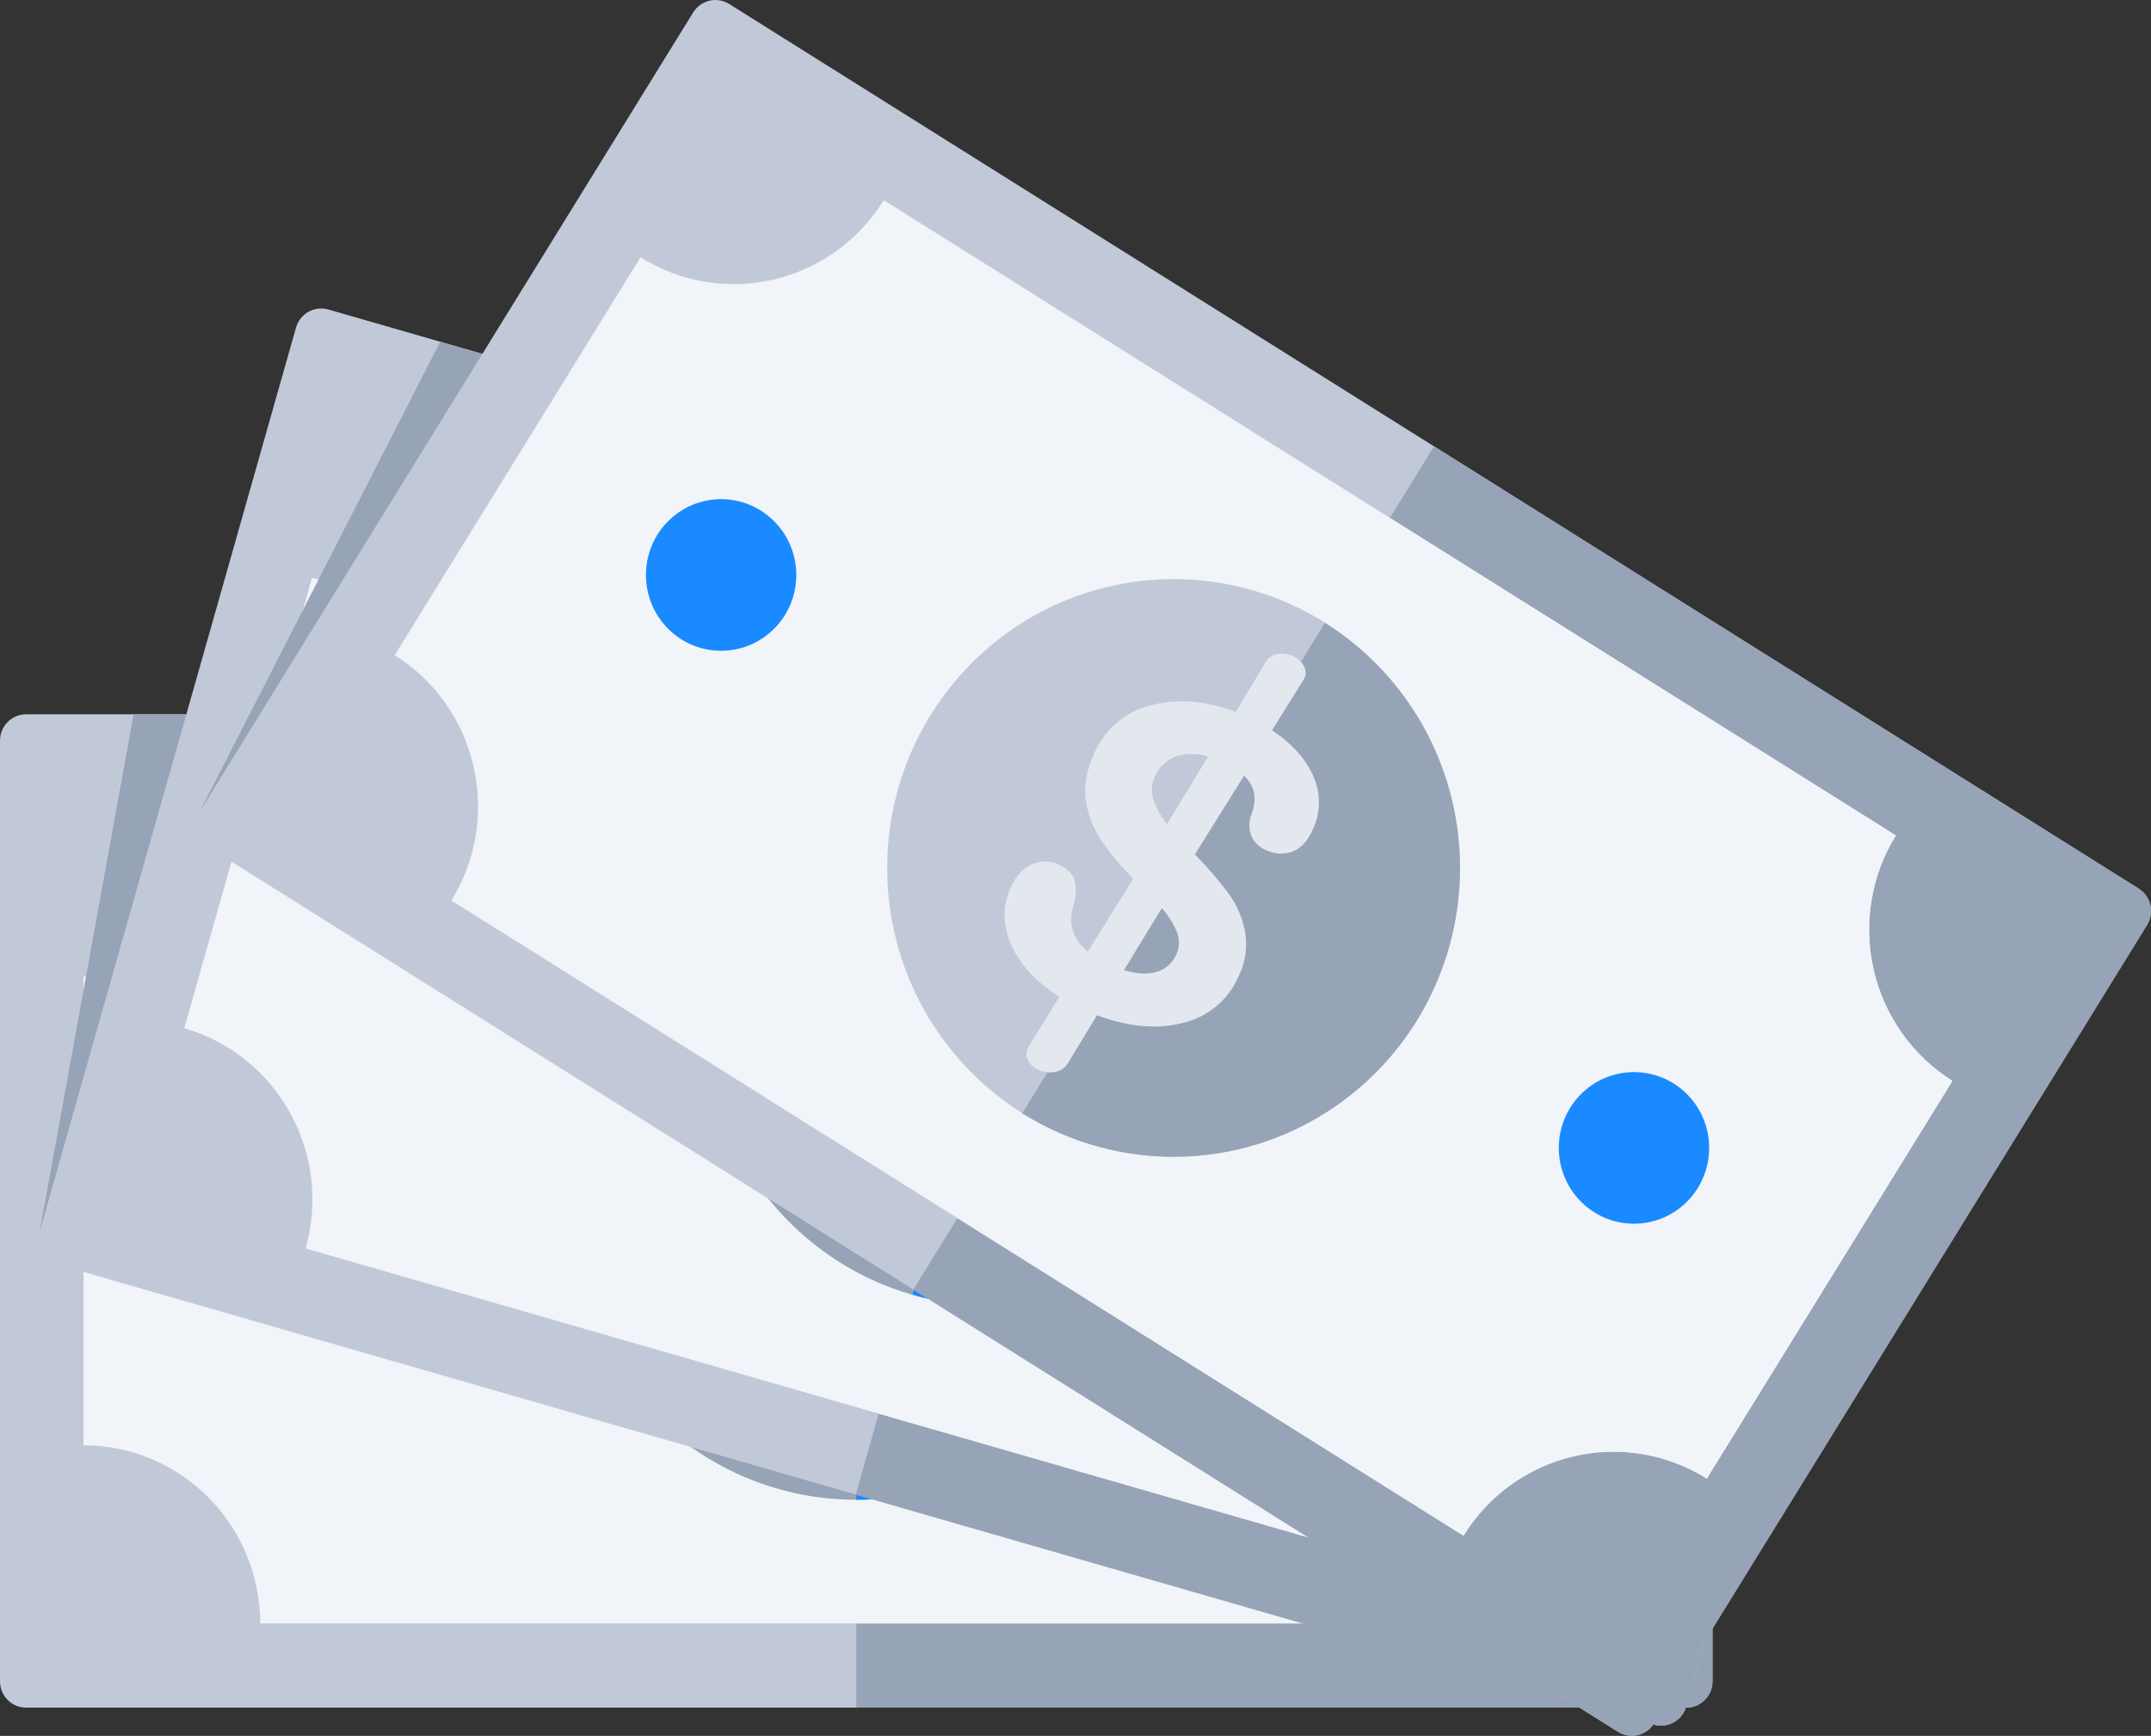 <svg width="140" height="113" viewBox="0 0 140 113" fill="none" xmlns="http://www.w3.org/2000/svg">
<rect x="0" y="0" width="140" height="113" fill="#333333" stroke="none"/>
<g clip-path="url(#clip0_20_24243)">
<path d="M109.76 46.5H1.7C0.761 46.5 0 47.267 0 48.215V109.446C0 110.394 0.761 111.161 1.7 111.161H109.76C110.699 111.161 111.46 110.394 111.46 109.446V48.215C111.46 47.267 110.699 46.5 109.76 46.5Z" fill="#C1C9D9"/>
<path d="M109.76 46.5H55.732V111.161H109.76C109.983 111.161 110.204 111.117 110.411 111.031C110.617 110.945 110.804 110.818 110.962 110.659C111.12 110.5 111.245 110.311 111.331 110.103C111.416 109.895 111.46 109.672 111.46 109.446V48.215C111.46 47.76 111.281 47.324 110.962 47.002C110.643 46.68 110.211 46.5 109.76 46.5V46.5Z" fill="#97A3B6"/>
<path d="M106.026 94.084V63.577C102.976 63.577 100.051 62.355 97.894 60.181C95.738 58.006 94.526 55.056 94.526 51.981H16.935C16.936 53.504 16.638 55.012 16.061 56.419C15.483 57.826 14.636 59.104 13.568 60.181C12.5 61.258 11.232 62.112 9.837 62.695C8.441 63.278 6.946 63.578 5.436 63.577V94.084C6.946 94.083 8.441 94.383 9.837 94.966C11.232 95.549 12.5 96.403 13.568 97.48C14.636 98.557 15.483 99.835 16.061 101.242C16.638 102.649 16.936 104.157 16.935 105.68H94.526C94.526 102.605 95.738 99.655 97.894 97.48C100.051 95.305 102.976 94.084 106.026 94.084V94.084Z" fill="#F1F4F8"/>
<path d="M94.526 51.981H55.732V105.68H94.526C94.526 102.605 95.737 99.655 97.894 97.48C100.05 95.305 102.975 94.084 106.025 94.084V63.577C102.975 63.577 100.05 62.355 97.894 60.181C95.737 58.006 94.526 55.056 94.526 51.981V51.981Z" fill="#F1F4F8"/>
<path d="M21.527 83.207C24.194 82.77 26.006 80.236 25.573 77.546C25.14 74.856 22.626 73.029 19.959 73.466C17.291 73.902 15.48 76.437 15.913 79.127C16.346 81.817 18.859 83.644 21.527 83.207Z" fill="#3196FF"/>
<path d="M91.842 83.146C94.472 82.52 96.101 79.863 95.48 77.211C94.86 74.558 92.224 72.916 89.594 73.542C86.964 74.168 85.335 76.825 85.956 79.478C86.577 82.13 89.212 83.772 91.842 83.146Z" fill="#198AFF"/>
<path d="M68.912 92.124C76.192 84.782 76.192 72.879 68.912 65.538C61.632 58.196 49.829 58.196 42.549 65.538C35.269 72.879 35.269 84.782 42.549 92.124C49.829 99.465 61.632 99.465 68.912 92.124Z" fill="#97A3B6"/>
<path d="M74.383 78.829C74.383 73.841 72.418 69.057 68.92 65.53C65.423 62.003 60.679 60.022 55.732 60.022V97.631C60.678 97.631 65.421 95.65 68.918 92.124C72.415 88.599 74.381 83.816 74.383 78.829V78.829Z" fill="#198AFF"/>
<path d="M59.592 78.316C60.442 78.655 61.207 79.18 61.83 79.854C62.5 80.596 62.914 81.535 63.011 82.533C63.132 83.343 63.066 84.169 62.816 84.948C62.566 85.727 62.14 86.436 61.572 87.021C60.391 88.297 58.709 89.167 56.525 89.632L56.553 93.289C56.556 93.466 56.52 93.642 56.448 93.803C56.376 93.964 56.27 94.108 56.136 94.223C55.856 94.47 55.508 94.624 55.138 94.666C54.813 94.728 54.476 94.662 54.197 94.482C54.067 94.389 53.964 94.264 53.896 94.119C53.828 93.974 53.799 93.814 53.811 93.654V89.917C52.004 89.905 50.525 89.502 49.374 88.707C48.223 87.912 47.565 86.879 47.399 85.609C47.288 84.752 47.421 84.062 47.799 83.538C47.967 83.29 48.186 83.082 48.441 82.926C48.695 82.771 48.98 82.671 49.275 82.635C49.881 82.553 50.353 82.665 50.691 82.972C51.026 83.277 51.3 83.788 51.518 84.507C51.644 85.027 51.931 85.492 52.338 85.835C52.77 86.181 53.294 86.392 53.844 86.441L53.859 80.832C52.82 80.583 51.804 80.249 50.82 79.832C49.968 79.457 49.211 78.892 48.606 78.179C47.978 77.45 47.589 76.499 47.439 75.324C47.306 74.483 47.37 73.622 47.625 72.809C47.88 71.997 48.32 71.256 48.909 70.645C50.123 69.339 51.766 68.475 53.837 68.053L53.797 64.321C53.781 64.151 53.805 63.979 53.869 63.821C53.932 63.663 54.033 63.522 54.162 63.411C54.428 63.178 54.757 63.031 55.107 62.989C55.443 62.934 55.786 63.002 56.077 63.179C56.212 63.258 56.323 63.373 56.397 63.512C56.47 63.651 56.504 63.807 56.494 63.965L56.474 67.817C58.062 67.858 59.358 68.236 60.365 68.95C60.851 69.284 61.26 69.721 61.563 70.229C61.866 70.738 62.056 71.307 62.12 71.897C62.228 72.729 62.096 73.375 61.723 73.835C61.347 74.297 60.805 74.591 60.215 74.652C59.986 74.69 59.752 74.682 59.526 74.629C59.3 74.575 59.087 74.477 58.899 74.34C58.517 74.043 58.267 73.605 58.203 73.123C57.997 72.102 57.424 71.492 56.483 71.293L56.453 77.351C57.519 77.603 58.568 77.925 59.592 78.316ZM52.273 75.747C52.753 76.131 53.293 76.43 53.872 76.632L53.835 71.479C53.126 71.643 52.493 72.042 52.036 72.612C51.843 72.875 51.705 73.174 51.629 73.493C51.554 73.811 51.543 74.141 51.597 74.464C51.649 74.963 51.892 75.423 52.273 75.747V75.747ZM58.346 85.151C58.546 84.93 58.694 84.667 58.779 84.381C58.864 84.095 58.884 83.793 58.838 83.498C58.808 83.259 58.731 83.029 58.611 82.82C58.492 82.611 58.332 82.429 58.142 82.283C57.635 81.907 57.065 81.628 56.459 81.458L56.481 86.202C57.315 85.969 57.937 85.619 58.346 85.151V85.151Z" fill="#F1F8FF"/>
<path d="M8.695 46.5L2.58 80.197L25.922 46.5H8.695Z" fill="#97A3B6"/>
<path d="M107.645 112.265L3.748 82.312C3.314 82.187 2.947 81.893 2.728 81.495C2.509 81.097 2.455 80.628 2.579 80.19L19.266 21.326C19.39 20.888 19.681 20.518 20.076 20.297C20.47 20.076 20.936 20.022 21.37 20.147L125.267 50.093C125.701 50.218 126.068 50.512 126.287 50.91C126.507 51.308 126.56 51.777 126.436 52.215L109.75 111.088C109.625 111.526 109.334 111.895 108.939 112.116C108.544 112.337 108.079 112.39 107.645 112.265Z" fill="#C1C9D9"/>
<path d="M125.266 50.093L73.319 35.12L55.697 97.296L107.645 112.27C108.078 112.395 108.544 112.341 108.938 112.12C109.333 111.9 109.624 111.53 109.749 111.093L126.436 52.22C126.498 52.002 126.516 51.775 126.491 51.551C126.466 51.326 126.397 51.109 126.288 50.912C126.18 50.714 126.034 50.54 125.858 50.4C125.683 50.259 125.482 50.155 125.266 50.093V50.093Z" fill="#97A3B6"/>
<path d="M108.71 94.812L117.023 65.478C115.571 65.06 114.215 64.357 113.032 63.41C111.849 62.463 110.863 61.291 110.13 59.96C109.396 58.629 108.93 57.165 108.757 55.652C108.585 54.139 108.71 52.606 109.124 51.142L34.522 29.65C34.107 31.114 33.411 32.482 32.472 33.675C31.533 34.868 30.37 35.862 29.05 36.602C27.73 37.342 26.278 37.812 24.778 37.986C23.278 38.16 21.758 38.034 20.306 37.616L11.992 66.934C13.444 67.352 14.8 68.055 15.983 69.002C17.166 69.948 18.152 71.121 18.886 72.452C19.619 73.783 20.086 75.247 20.258 76.76C20.431 78.273 20.306 79.806 19.891 81.27L94.494 102.773C94.908 101.309 95.605 99.941 96.544 98.748C97.483 97.556 98.646 96.561 99.966 95.822C101.286 95.083 102.738 94.613 104.238 94.44C105.738 94.266 107.258 94.393 108.71 94.812Z" fill="#F1F4F8"/>
<path d="M109.126 51.142L71.825 40.391L57.19 92.022L94.491 102.773C94.905 101.308 95.601 99.94 96.54 98.747C97.479 97.554 98.642 96.559 99.962 95.819C101.282 95.08 102.734 94.609 104.234 94.436C105.735 94.262 107.255 94.388 108.707 94.807L117.02 65.474C114.09 64.628 111.612 62.643 110.131 59.956C108.651 57.268 108.289 54.098 109.126 51.142V51.142Z" fill="#F1F4F8"/>
<path d="M33.373 60.349C35.736 59.025 36.587 56.021 35.275 53.639C33.962 51.257 30.984 50.398 28.621 51.721C26.259 53.045 25.407 56.049 26.72 58.431C28.032 60.813 31.011 61.672 33.373 60.349Z" fill="#3196FF"/>
<path d="M98.809 80.336C101.496 80.043 103.439 77.61 103.149 74.9C102.859 72.191 100.446 70.232 97.759 70.524C95.073 70.817 93.13 73.25 93.42 75.959C93.71 78.669 96.123 80.628 98.809 80.336Z" fill="#198AFF"/>
<path d="M77.688 79.499C84.968 72.158 84.968 60.255 77.688 52.913C70.408 45.572 58.604 45.572 51.324 52.913C44.044 60.255 44.044 72.158 51.324 79.499C58.604 86.841 70.408 86.841 77.688 79.499Z" fill="#97A3B6"/>
<path d="M82.43 71.373C83.784 66.58 83.197 61.441 80.797 57.085C78.397 52.729 74.38 49.512 69.63 48.139L59.383 84.281C64.137 85.649 69.234 85.058 73.556 82.638C77.878 80.217 81.07 76.165 82.43 71.373V71.373Z" fill="#198AFF"/>
<path d="M68.36 66.781C69.083 67.344 69.675 68.06 70.093 68.879C70.534 69.78 70.676 70.8 70.497 71.789C70.393 72.6 70.103 73.376 69.651 74.056C69.198 74.736 68.596 75.3 67.89 75.705C66.407 76.606 64.55 76.975 62.319 76.811L61.349 80.336C61.304 80.508 61.221 80.667 61.107 80.802C60.993 80.938 60.851 81.046 60.691 81.12C60.354 81.281 59.976 81.335 59.607 81.274C59.281 81.24 58.98 81.082 58.765 80.832C58.665 80.707 58.6 80.558 58.574 80.4C58.549 80.242 58.565 80.079 58.62 79.929L59.64 76.338C57.907 75.826 56.595 75.028 55.704 73.944C54.813 72.859 54.461 71.679 54.648 70.403C54.776 69.549 55.092 68.922 55.596 68.523C55.826 68.331 56.093 68.192 56.38 68.112C56.667 68.033 56.968 68.016 57.262 68.062C57.867 68.155 58.29 68.394 58.53 68.779C58.771 69.164 58.896 69.733 58.91 70.485C58.888 71.021 59.037 71.549 59.335 71.992C59.657 72.445 60.103 72.792 60.619 72.992L62.155 67.602C61.224 67.077 60.338 66.473 59.506 65.799C58.787 65.2 58.212 64.443 57.826 63.586C57.422 62.714 57.308 61.692 57.483 60.519C57.584 59.673 57.88 58.863 58.347 58.153C58.813 57.443 59.438 56.852 60.171 56.428C61.694 55.508 63.508 55.132 65.615 55.3L66.596 51.7C66.625 51.532 66.695 51.374 66.799 51.24C66.903 51.105 67.038 50.999 67.192 50.929C67.511 50.777 67.869 50.726 68.217 50.783C68.552 50.823 68.863 50.979 69.095 51.226C69.203 51.34 69.278 51.481 69.311 51.635C69.345 51.789 69.335 51.949 69.284 52.098L68.213 55.795C69.727 56.276 70.871 56.999 71.644 57.964C72.02 58.42 72.294 58.953 72.445 59.526C72.597 60.099 72.623 60.698 72.522 61.283C72.399 62.113 72.096 62.698 71.612 63.037C71.125 63.377 70.524 63.508 69.942 63.403C69.711 63.376 69.487 63.304 69.284 63.19C69.082 63.076 68.903 62.923 68.759 62.739C68.472 62.348 68.351 61.859 68.421 61.378C68.5 60.345 68.116 59.6 67.267 59.141L65.606 64.978C66.562 65.518 67.482 66.12 68.36 66.781V66.781ZM62.023 62.283C62.377 62.788 62.814 63.227 63.315 63.584L64.685 58.619C63.842 58.619 63.163 58.816 62.646 59.212C62.388 59.41 62.172 59.659 62.011 59.944C61.851 60.229 61.749 60.544 61.712 60.869C61.632 61.363 61.744 61.869 62.023 62.283ZM65.299 73.019C65.551 72.862 65.764 72.65 65.924 72.398C66.084 72.146 66.185 71.862 66.221 71.565C66.257 71.327 66.247 71.084 66.189 70.85C66.131 70.615 66.028 70.395 65.885 70.202C65.499 69.701 65.027 69.275 64.492 68.943L63.219 73.51C64.086 73.508 64.779 73.342 65.299 73.019Z" fill="#F1F8FF"/>
<path d="M122.692 49.343L28.652 22.247L13.029 52.782L78.635 74.723L125.104 56.944C124.31 54.235 123.504 51.655 122.692 49.343Z" fill="#97A3B6"/>
<path d="M105.32 112.741L13.575 55.154C13.385 55.035 13.22 54.879 13.09 54.696C12.96 54.513 12.867 54.306 12.816 54.086C12.765 53.867 12.758 53.639 12.794 53.417C12.831 53.195 12.91 52.982 13.028 52.79L45.116 0.81C45.355 0.424 45.736 0.149 46.175 0.045C46.614 -0.058 47.076 0.019 47.46 0.259L139.196 57.846C139.386 57.965 139.551 58.121 139.681 58.304C139.811 58.487 139.904 58.694 139.955 58.914C140.006 59.133 140.013 59.361 139.977 59.583C139.94 59.805 139.861 60.018 139.743 60.21L107.655 112.184C107.417 112.568 107.039 112.843 106.602 112.947C106.164 113.052 105.704 112.978 105.32 112.741V112.741Z" fill="#C1C9D9"/>
<path d="M139.198 57.846L93.339 29.053L59.443 83.947L105.322 112.741C105.705 112.978 106.165 113.052 106.603 112.947C107.04 112.843 107.419 112.568 107.656 112.183L139.744 60.209C139.862 60.018 139.942 59.805 139.978 59.583C140.015 59.361 140.007 59.133 139.957 58.914C139.906 58.694 139.813 58.487 139.682 58.304C139.552 58.121 139.387 57.965 139.198 57.846Z" fill="#97A3B6"/>
<path d="M111.089 96.252L127.076 70.364C124.487 68.738 122.645 66.141 121.954 63.146C121.263 60.151 121.78 57.001 123.392 54.39L57.52 13.03C55.908 15.639 53.336 17.496 50.367 18.193C47.399 18.89 44.278 18.37 41.689 16.748L25.693 42.647C28.282 44.273 30.125 46.868 30.816 49.863C31.507 52.858 30.991 56.008 29.38 58.619L95.251 99.969C96.863 97.359 99.437 95.501 102.407 94.804C105.377 94.106 108.5 94.627 111.089 96.252Z" fill="#F1F4F8"/>
<path d="M123.392 54.381L90.455 33.706L62.315 79.294L95.251 99.969C96.863 97.359 99.437 95.501 102.407 94.804C105.377 94.106 108.5 94.627 111.089 96.252L127.076 70.364C125.793 69.558 124.68 68.506 123.8 67.267C122.921 66.028 122.292 64.626 121.95 63.142C121.608 61.658 121.559 60.12 121.807 58.617C122.054 57.114 122.593 55.675 123.392 54.381V54.381Z" fill="#F1F4F8"/>
<path d="M50.36 40.954C52.29 39.046 52.321 35.922 50.43 33.976C48.538 32.029 45.441 31.998 43.51 33.905C41.58 35.812 41.549 38.937 43.44 40.883C45.332 42.829 48.43 42.861 50.36 40.954Z" fill="#198AFF"/>
<path d="M110.06 77.941C111.822 75.875 111.588 72.759 109.539 70.983C107.489 69.207 104.4 69.442 102.639 71.508C100.877 73.575 101.111 76.691 103.16 78.467C105.209 80.243 108.299 80.008 110.06 77.941Z" fill="#198AFF"/>
<path d="M89.569 69.793C96.849 62.451 96.849 50.548 89.569 43.207C82.289 35.865 70.485 35.865 63.205 43.207C55.925 50.548 55.925 62.451 63.205 69.793C70.485 77.134 82.289 77.134 89.569 69.793Z" fill="#C1C9D9"/>
<path d="M92.214 66.436C94.822 62.203 95.658 57.099 94.538 52.245C93.418 47.391 90.433 43.184 86.239 40.548L66.535 72.468C70.734 75.1 75.797 75.943 80.612 74.812C85.428 73.681 89.6 70.668 92.214 66.436V66.436Z" fill="#97A3B6"/>
<path d="M79.934 58.121C80.479 58.861 80.854 59.715 81.032 60.619C81.212 61.607 81.07 62.628 80.628 63.529C80.307 64.28 79.817 64.947 79.198 65.475C78.578 66.002 77.844 66.378 77.056 66.571C75.384 67.025 73.498 66.866 71.397 66.093L69.503 69.213C69.413 69.365 69.291 69.495 69.145 69.594C69 69.692 68.834 69.757 68.661 69.784C68.293 69.846 67.915 69.794 67.577 69.633C67.272 69.508 67.026 69.271 66.888 68.97C66.826 68.822 66.804 68.66 66.823 68.501C66.841 68.341 66.901 68.189 66.995 68.06L68.95 64.887C67.423 63.917 66.379 62.786 65.817 61.495C65.255 60.204 65.239 58.975 65.767 57.807C66.121 57.019 66.595 56.503 67.191 56.258C67.463 56.138 67.758 56.077 68.056 56.081C68.354 56.084 68.647 56.151 68.918 56.278C69.475 56.534 69.817 56.88 69.942 57.318C70.067 57.756 70.034 58.338 69.841 59.063C69.674 59.572 69.674 60.121 69.841 60.63C70.024 61.159 70.358 61.621 70.802 61.958L73.754 57.205C73.002 56.44 72.315 55.614 71.698 54.735C71.17 53.962 70.824 53.079 70.684 52.151C70.537 51.202 70.706 50.188 71.189 49.106C71.517 48.321 72.022 47.624 72.664 47.071C73.306 46.517 74.068 46.122 74.888 45.918C76.604 45.456 78.451 45.598 80.43 46.343L82.35 43.148C82.425 42.995 82.535 42.863 82.672 42.763C82.808 42.663 82.967 42.597 83.134 42.572C83.483 42.515 83.84 42.565 84.16 42.716C84.473 42.85 84.728 43.09 84.882 43.395C84.955 43.534 84.988 43.69 84.978 43.846C84.968 44.002 84.915 44.153 84.825 44.28L82.789 47.54C84.114 48.425 85.018 49.436 85.499 50.573C85.736 51.116 85.854 51.705 85.844 52.298C85.834 52.891 85.697 53.475 85.442 54.01C85.097 54.775 84.645 55.254 84.088 55.446C83.527 55.637 82.913 55.596 82.381 55.333C82.166 55.243 81.972 55.112 81.808 54.946C81.644 54.78 81.514 54.583 81.427 54.366C81.257 53.911 81.273 53.406 81.473 52.963C81.832 51.986 81.666 51.163 80.972 50.494L77.771 55.62C78.546 56.405 79.269 57.24 79.934 58.121V58.121ZM75.066 52.04C75.27 52.623 75.571 53.167 75.956 53.649L78.625 49.255C77.937 49.018 77.191 49.018 76.503 49.255C76.201 49.374 75.927 49.553 75.695 49.781C75.463 50.009 75.279 50.281 75.153 50.582C74.939 51.038 74.907 51.561 75.066 52.04V52.04ZM75.285 63.261C75.57 63.18 75.833 63.035 76.055 62.837C76.276 62.639 76.451 62.394 76.566 62.119C76.667 61.9 76.723 61.664 76.732 61.423C76.74 61.182 76.7 60.941 76.615 60.716C76.381 60.127 76.044 59.586 75.618 59.119L73.152 63.157C73.987 63.403 74.701 63.438 75.294 63.261H75.285Z" fill="#E3E8EF"/>
</g>
<defs>
<clipPath id="clip0_20_24243">
<rect width="140" height="113" fill="white"/>
</clipPath>
</defs>
</svg>
